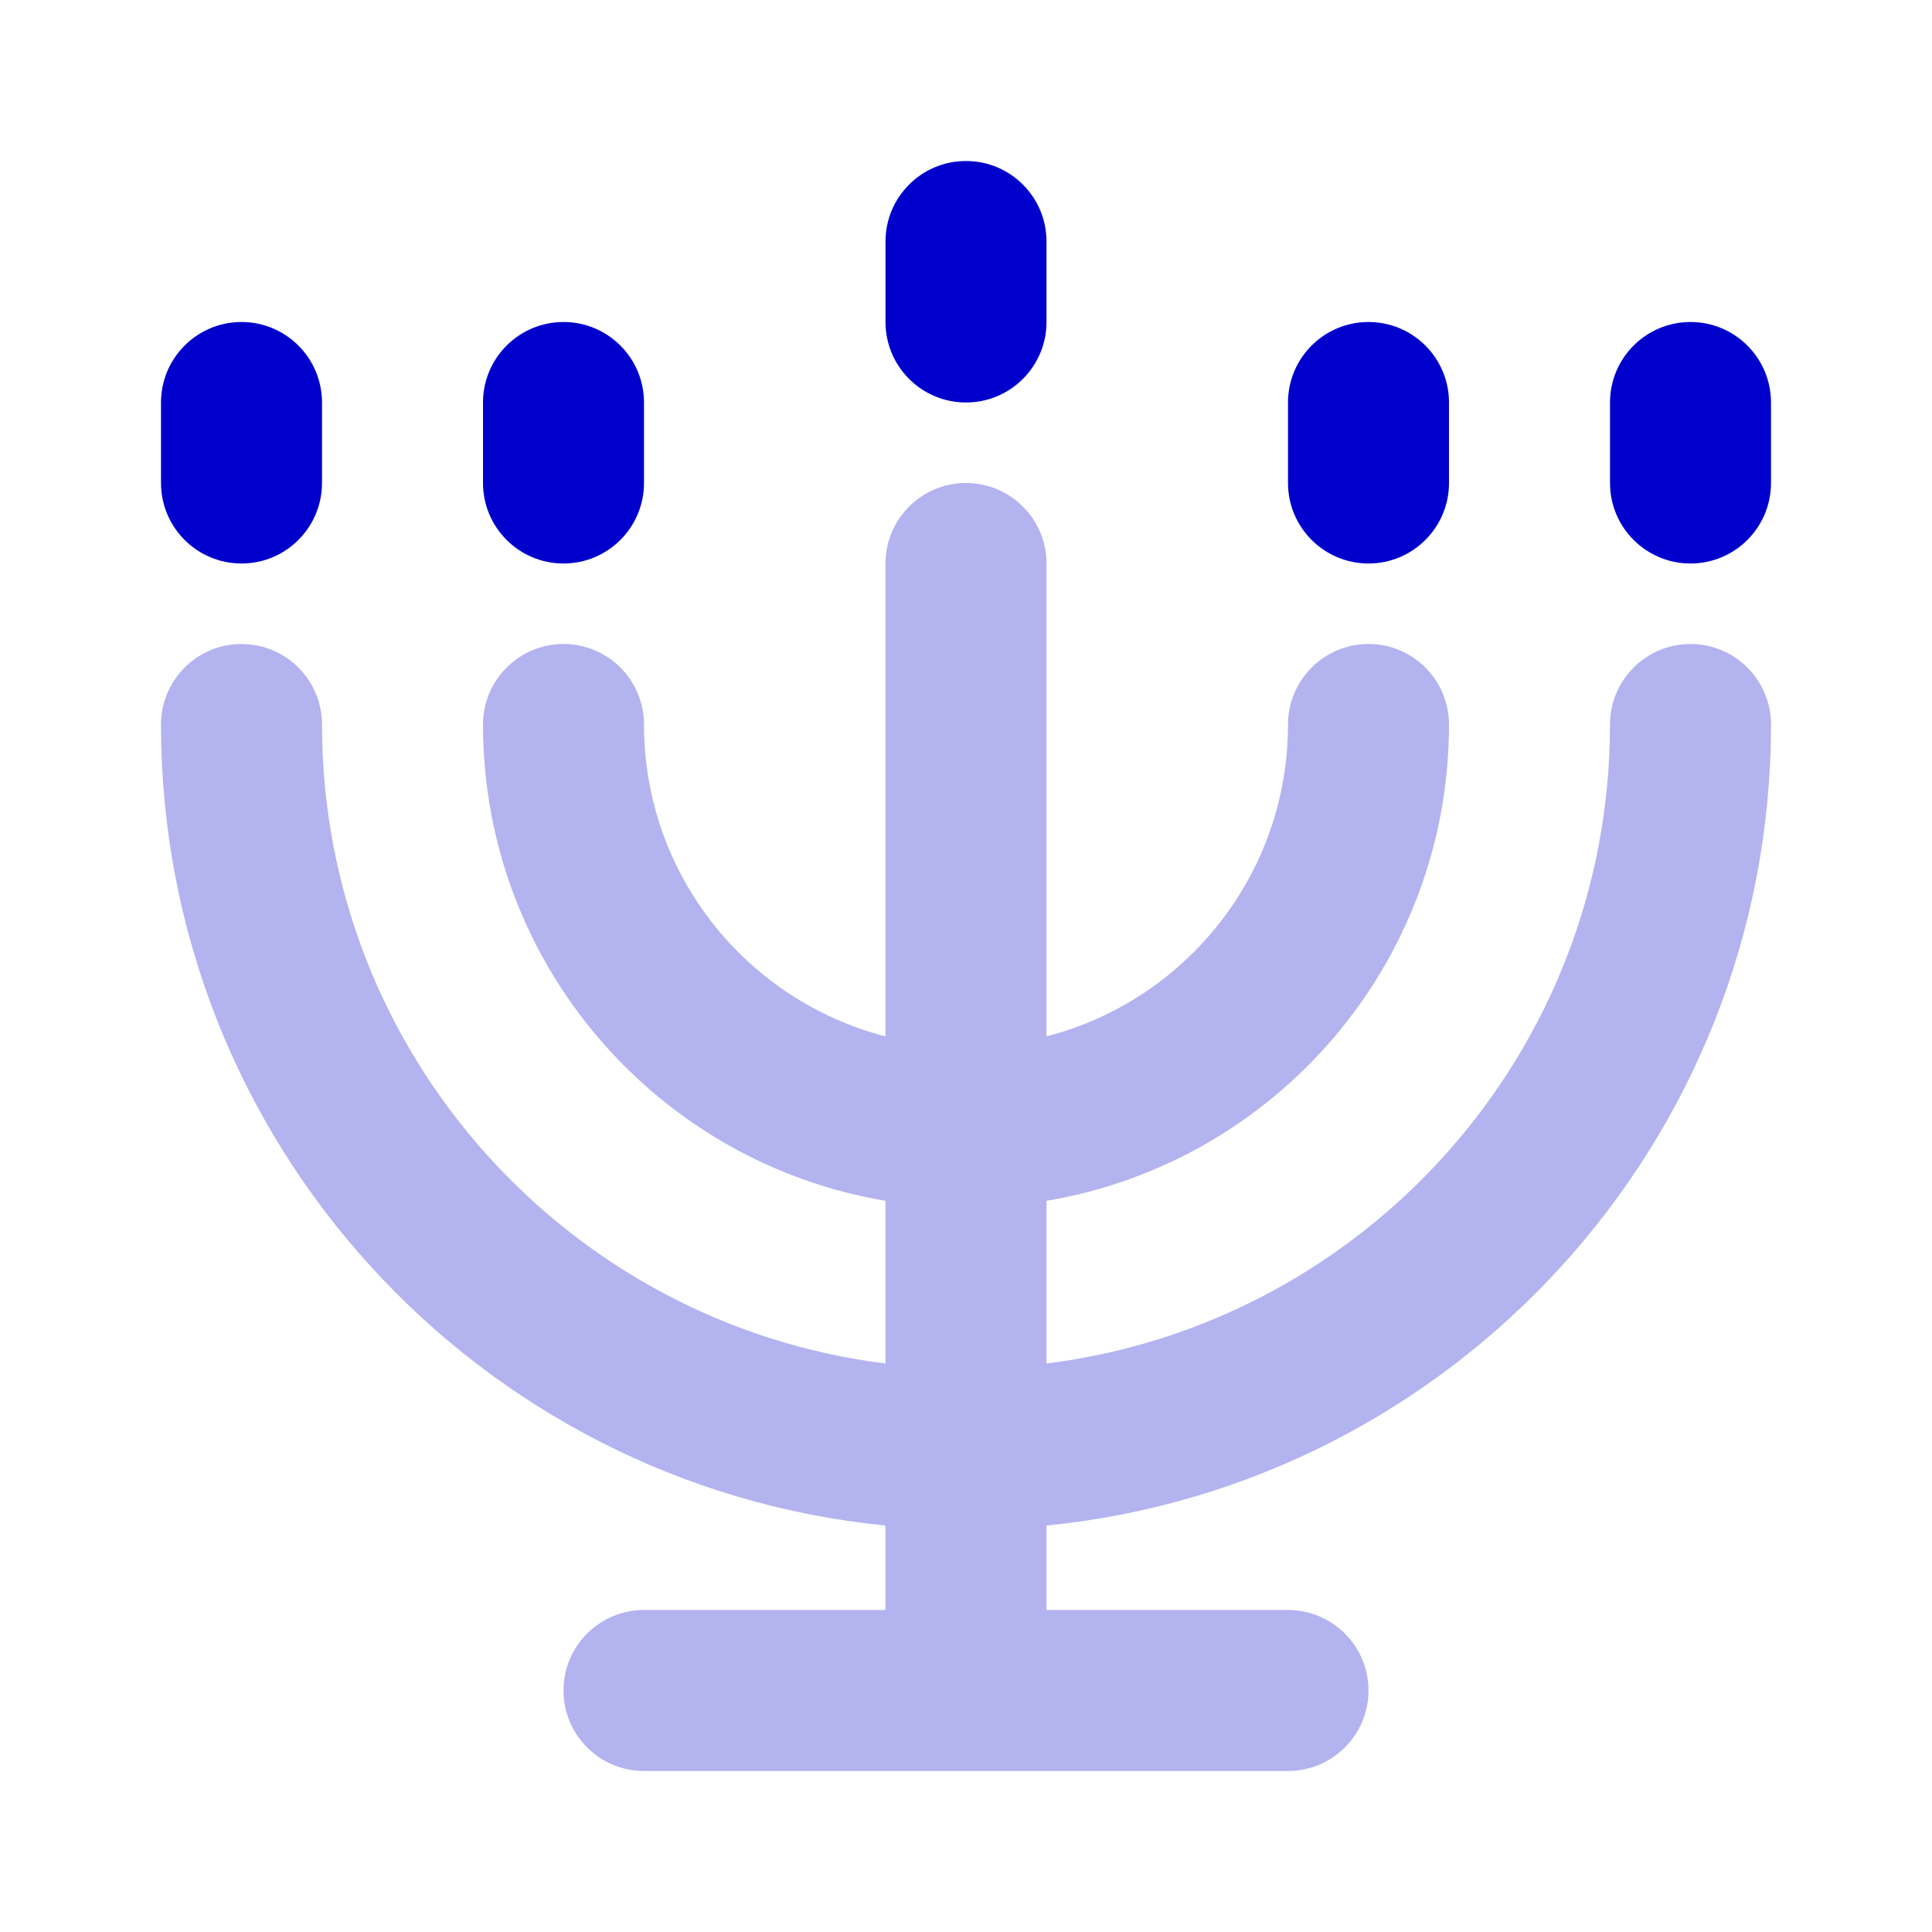 <svg width="24" height="24" viewBox="0 0 24 24" fill="none" xmlns="http://www.w3.org/2000/svg">
<path opacity="0.3" fill-rule="evenodd" clip-rule="evenodd" d="M12 6C12.552 6 13 6.448 13 7V12.874C14.725 12.43 16 10.864 16 9C16 8.448 16.448 8 17 8C17.552 8 18 8.448 18 9C18 11.973 15.838 14.441 13 14.917V16.938C16.946 16.446 20 13.08 20 9C20 8.448 20.448 8 21 8C21.552 8 22 8.448 22 9C22 14.185 18.053 18.449 13 18.951V20H16C16.552 20 17 20.448 17 21C17 21.552 16.552 22 16 22H8C7.448 22 7 21.552 7 21C7 20.448 7.448 20 8 20H11V18.951C5.947 18.449 2 14.185 2 9C2 8.448 2.448 8 3 8C3.552 8 4 8.448 4 9C4 13.08 7.054 16.446 11 16.938V14.917C8.162 14.441 6 11.973 6 9C6 8.448 6.448 8 7 8C7.552 8 8 8.448 8 9C8 10.864 9.275 12.43 11 12.874V7C11 6.448 11.448 6 12 6Z" fill="#0000CC"/>
<path d="M12 2C12.552 2 13 2.448 13 3V4C13 4.552 12.552 5 12 5C11.448 5 11 4.552 11 4V3C11 2.448 11.448 2 12 2Z" fill="#0000CC"/>
<path d="M3 4C3.552 4 4 4.448 4 5V6C4 6.552 3.552 7 3 7C2.448 7 2 6.552 2 6V5C2 4.448 2.448 4 3 4Z" fill="#0000CC"/>
<path d="M7 4C7.552 4 8 4.448 8 5V6C8 6.552 7.552 7 7 7C6.448 7 6 6.552 6 6V5C6 4.448 6.448 4 7 4Z" fill="#0000CC"/>
<path d="M17 4C17.552 4 18 4.448 18 5V6C18 6.552 17.552 7 17 7C16.448 7 16 6.552 16 6V5C16 4.448 16.448 4 17 4Z" fill="#0000CC"/>
<path d="M21 4C21.552 4 22 4.448 22 5V6C22 6.552 21.552 7 21 7C20.448 7 20 6.552 20 6V5C20 4.448 20.448 4 21 4Z" fill="#0000CC"/>
</svg>
